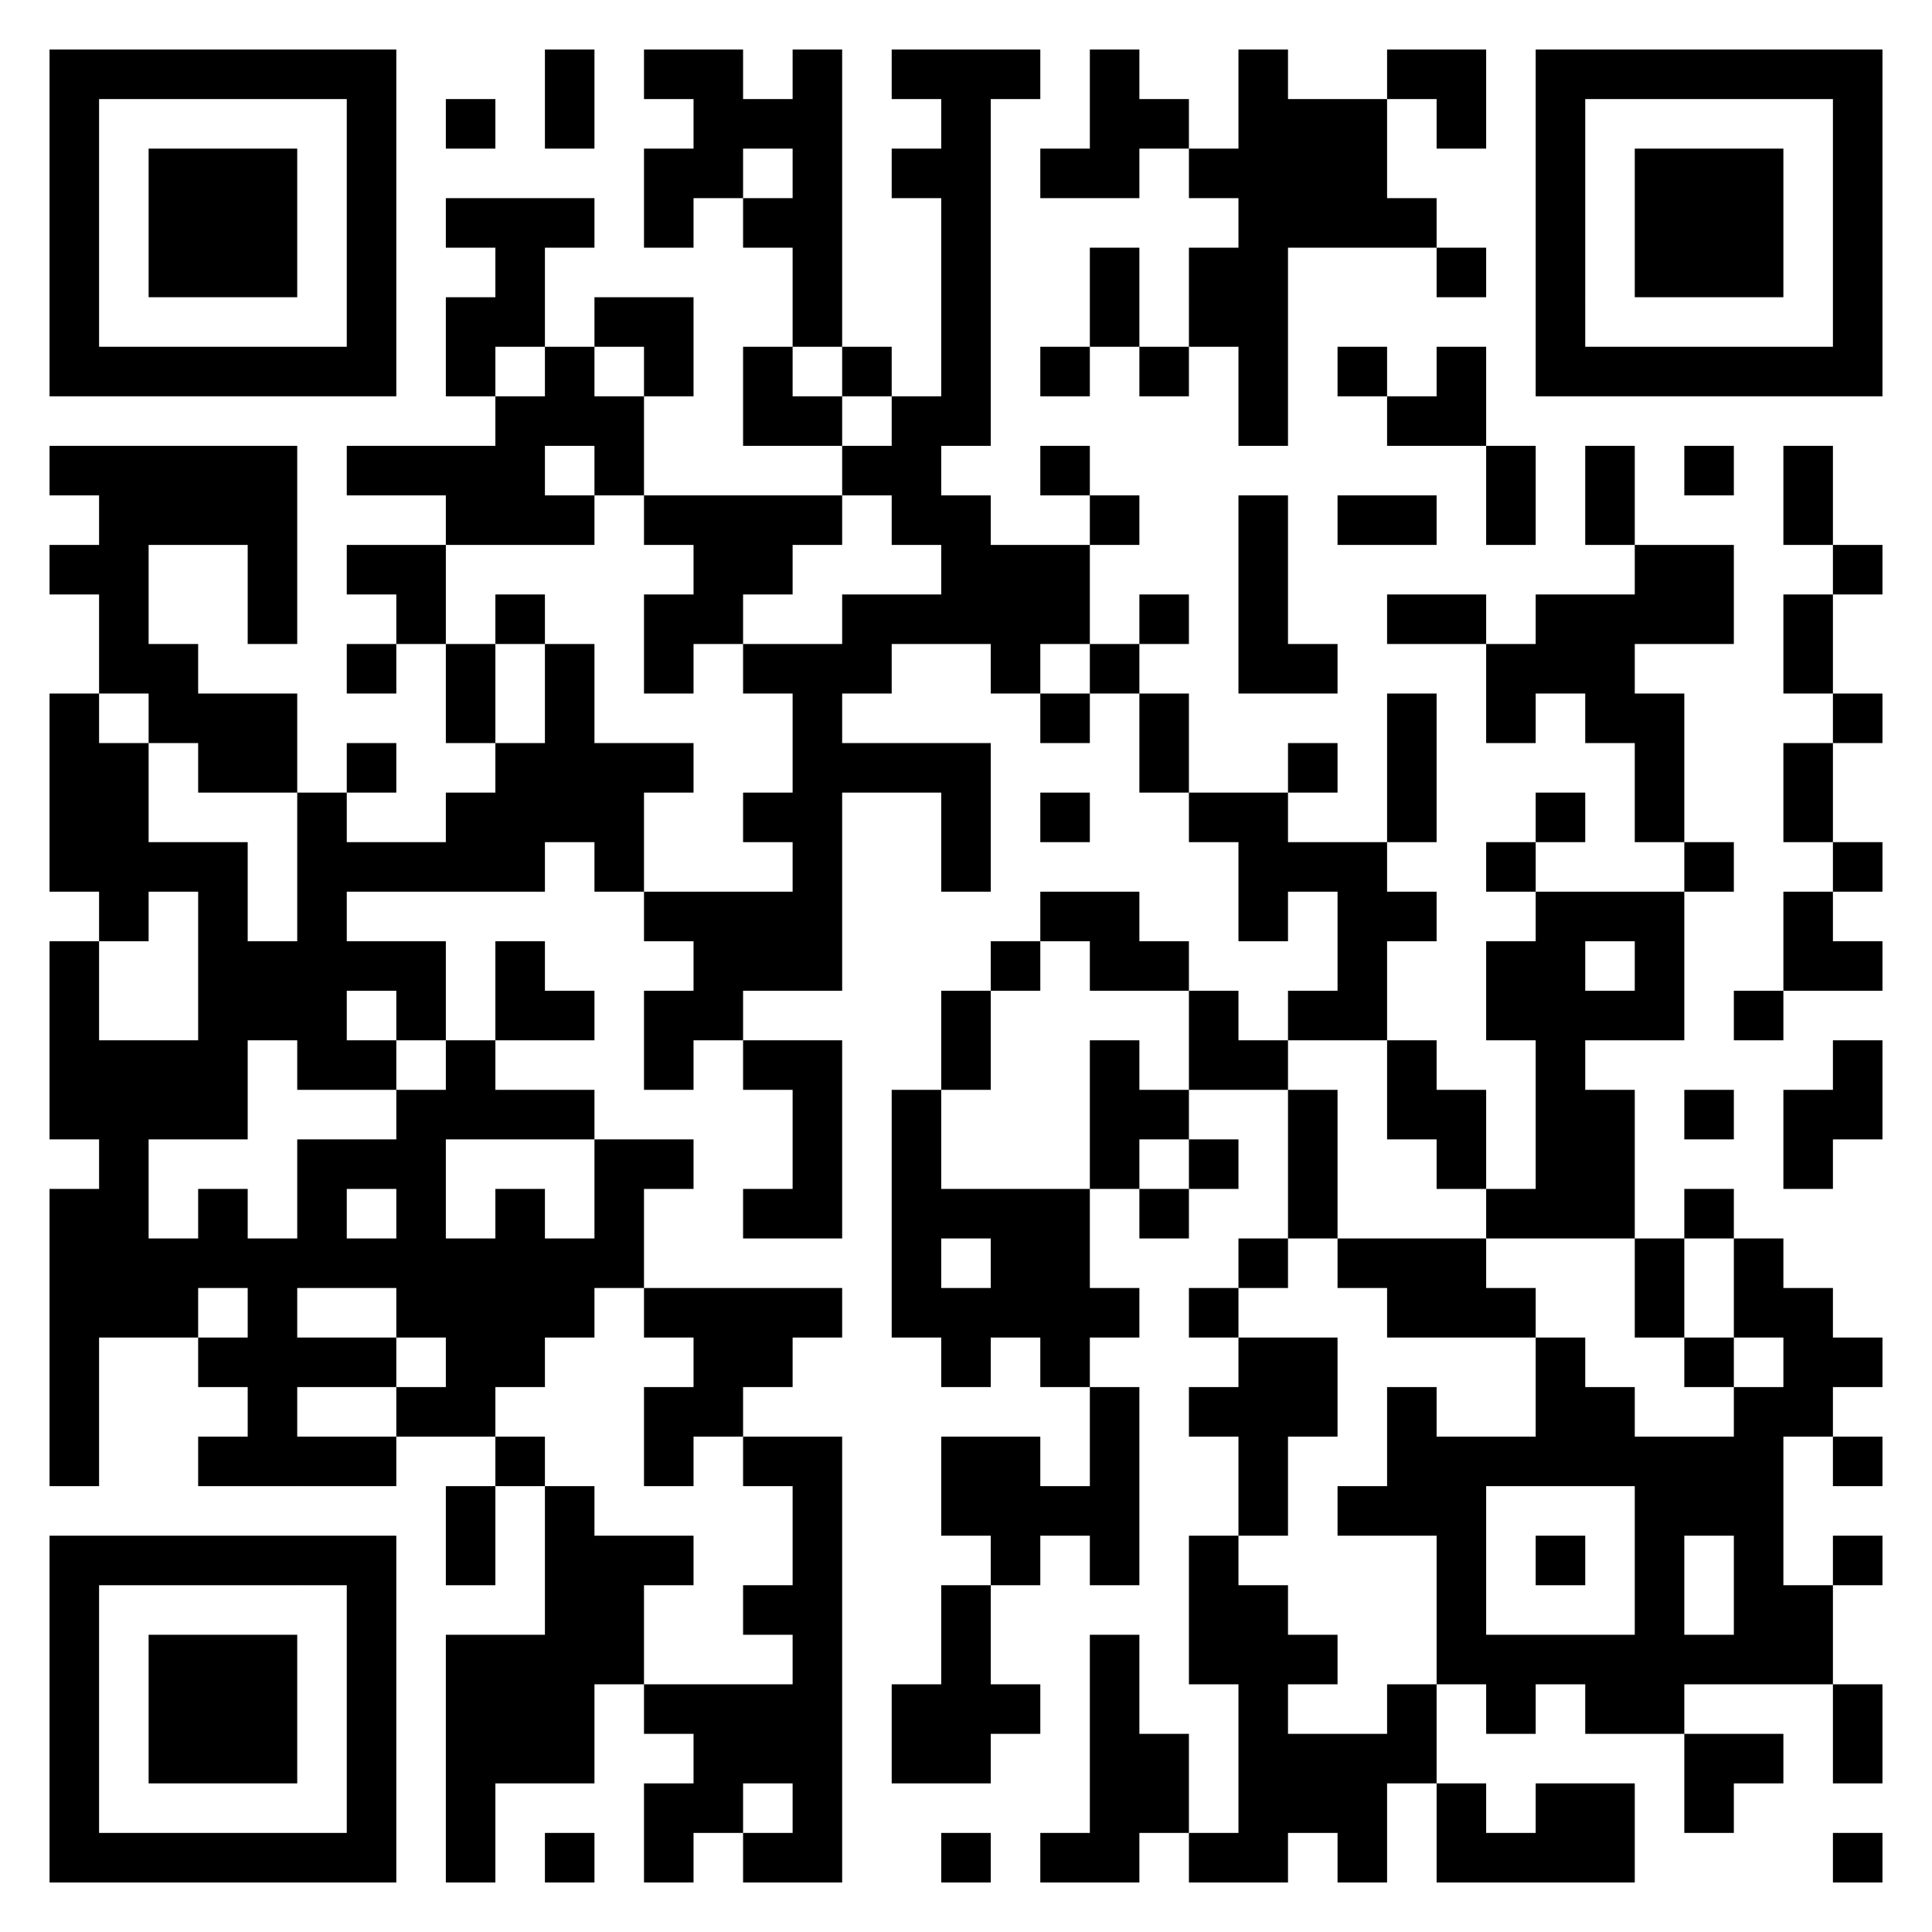 <?xml version="1.0" standalone="no"?>
<svg xmlns="http://www.w3.org/2000/svg" version="1.1" width="234" height="234">
	<!-- Created with https://api.qrserver.com (QR Code API, see goQR.me/api for information) -->
	<title>QR Code</title>
	<desc>CRUZADA NACIONAL DE EVANGELIZAÇÃO
CNPJ: 62955505/1446 -73
BRADESCO
AG: 2873
CONTA: 00000016200-0</desc>
	<rect style="fill:rgb(255, 255, 255);fill-opacity:1" x="0" y="0" width="234" height="234" />
	<g id="elements">
		<path style="fill:rgb(0, 0, 0)" d="M 6,6 l 6,0 0,6 -6,0 z M 12,6 l 6,0 0,6 -6,0 z M 18,6 l 6,0 0,6 -6,0 z M 24,6 l 6,0 0,6 -6,0 z M 30,6 l 6,0 0,6 -6,0 z M 36,6 l 6,0 0,6 -6,0 z M 42,6 l 6,0 0,6 -6,0 z M 66,6 l 6,0 0,6 -6,0 z M 78,6 l 6,0 0,6 -6,0 z M 84,6 l 6,0 0,6 -6,0 z M 96,6 l 6,0 0,6 -6,0 z M 108,6 l 6,0 0,6 -6,0 z M 114,6 l 6,0 0,6 -6,0 z M 120,6 l 6,0 0,6 -6,0 z M 132,6 l 6,0 0,6 -6,0 z M 150,6 l 6,0 0,6 -6,0 z M 168,6 l 6,0 0,6 -6,0 z M 174,6 l 6,0 0,6 -6,0 z M 186,6 l 6,0 0,6 -6,0 z M 192,6 l 6,0 0,6 -6,0 z M 198,6 l 6,0 0,6 -6,0 z M 204,6 l 6,0 0,6 -6,0 z M 210,6 l 6,0 0,6 -6,0 z M 216,6 l 6,0 0,6 -6,0 z M 222,6 l 6,0 0,6 -6,0 z M 6,12 l 6,0 0,6 -6,0 z M 42,12 l 6,0 0,6 -6,0 z M 54,12 l 6,0 0,6 -6,0 z M 66,12 l 6,0 0,6 -6,0 z M 84,12 l 6,0 0,6 -6,0 z M 90,12 l 6,0 0,6 -6,0 z M 96,12 l 6,0 0,6 -6,0 z M 114,12 l 6,0 0,6 -6,0 z M 132,12 l 6,0 0,6 -6,0 z M 138,12 l 6,0 0,6 -6,0 z M 150,12 l 6,0 0,6 -6,0 z M 156,12 l 6,0 0,6 -6,0 z M 162,12 l 6,0 0,6 -6,0 z M 174,12 l 6,0 0,6 -6,0 z M 186,12 l 6,0 0,6 -6,0 z M 222,12 l 6,0 0,6 -6,0 z M 6,18 l 6,0 0,6 -6,0 z M 18,18 l 6,0 0,6 -6,0 z M 24,18 l 6,0 0,6 -6,0 z M 30,18 l 6,0 0,6 -6,0 z M 42,18 l 6,0 0,6 -6,0 z M 78,18 l 6,0 0,6 -6,0 z M 84,18 l 6,0 0,6 -6,0 z M 96,18 l 6,0 0,6 -6,0 z M 108,18 l 6,0 0,6 -6,0 z M 114,18 l 6,0 0,6 -6,0 z M 126,18 l 6,0 0,6 -6,0 z M 132,18 l 6,0 0,6 -6,0 z M 144,18 l 6,0 0,6 -6,0 z M 150,18 l 6,0 0,6 -6,0 z M 156,18 l 6,0 0,6 -6,0 z M 162,18 l 6,0 0,6 -6,0 z M 186,18 l 6,0 0,6 -6,0 z M 198,18 l 6,0 0,6 -6,0 z M 204,18 l 6,0 0,6 -6,0 z M 210,18 l 6,0 0,6 -6,0 z M 222,18 l 6,0 0,6 -6,0 z M 6,24 l 6,0 0,6 -6,0 z M 18,24 l 6,0 0,6 -6,0 z M 24,24 l 6,0 0,6 -6,0 z M 30,24 l 6,0 0,6 -6,0 z M 42,24 l 6,0 0,6 -6,0 z M 54,24 l 6,0 0,6 -6,0 z M 60,24 l 6,0 0,6 -6,0 z M 66,24 l 6,0 0,6 -6,0 z M 78,24 l 6,0 0,6 -6,0 z M 90,24 l 6,0 0,6 -6,0 z M 96,24 l 6,0 0,6 -6,0 z M 114,24 l 6,0 0,6 -6,0 z M 150,24 l 6,0 0,6 -6,0 z M 156,24 l 6,0 0,6 -6,0 z M 162,24 l 6,0 0,6 -6,0 z M 168,24 l 6,0 0,6 -6,0 z M 186,24 l 6,0 0,6 -6,0 z M 198,24 l 6,0 0,6 -6,0 z M 204,24 l 6,0 0,6 -6,0 z M 210,24 l 6,0 0,6 -6,0 z M 222,24 l 6,0 0,6 -6,0 z M 6,30 l 6,0 0,6 -6,0 z M 18,30 l 6,0 0,6 -6,0 z M 24,30 l 6,0 0,6 -6,0 z M 30,30 l 6,0 0,6 -6,0 z M 42,30 l 6,0 0,6 -6,0 z M 60,30 l 6,0 0,6 -6,0 z M 96,30 l 6,0 0,6 -6,0 z M 114,30 l 6,0 0,6 -6,0 z M 132,30 l 6,0 0,6 -6,0 z M 144,30 l 6,0 0,6 -6,0 z M 150,30 l 6,0 0,6 -6,0 z M 174,30 l 6,0 0,6 -6,0 z M 186,30 l 6,0 0,6 -6,0 z M 198,30 l 6,0 0,6 -6,0 z M 204,30 l 6,0 0,6 -6,0 z M 210,30 l 6,0 0,6 -6,0 z M 222,30 l 6,0 0,6 -6,0 z M 6,36 l 6,0 0,6 -6,0 z M 42,36 l 6,0 0,6 -6,0 z M 54,36 l 6,0 0,6 -6,0 z M 60,36 l 6,0 0,6 -6,0 z M 72,36 l 6,0 0,6 -6,0 z M 78,36 l 6,0 0,6 -6,0 z M 96,36 l 6,0 0,6 -6,0 z M 114,36 l 6,0 0,6 -6,0 z M 132,36 l 6,0 0,6 -6,0 z M 144,36 l 6,0 0,6 -6,0 z M 150,36 l 6,0 0,6 -6,0 z M 186,36 l 6,0 0,6 -6,0 z M 222,36 l 6,0 0,6 -6,0 z M 6,42 l 6,0 0,6 -6,0 z M 12,42 l 6,0 0,6 -6,0 z M 18,42 l 6,0 0,6 -6,0 z M 24,42 l 6,0 0,6 -6,0 z M 30,42 l 6,0 0,6 -6,0 z M 36,42 l 6,0 0,6 -6,0 z M 42,42 l 6,0 0,6 -6,0 z M 54,42 l 6,0 0,6 -6,0 z M 66,42 l 6,0 0,6 -6,0 z M 78,42 l 6,0 0,6 -6,0 z M 90,42 l 6,0 0,6 -6,0 z M 102,42 l 6,0 0,6 -6,0 z M 114,42 l 6,0 0,6 -6,0 z M 126,42 l 6,0 0,6 -6,0 z M 138,42 l 6,0 0,6 -6,0 z M 150,42 l 6,0 0,6 -6,0 z M 162,42 l 6,0 0,6 -6,0 z M 174,42 l 6,0 0,6 -6,0 z M 186,42 l 6,0 0,6 -6,0 z M 192,42 l 6,0 0,6 -6,0 z M 198,42 l 6,0 0,6 -6,0 z M 204,42 l 6,0 0,6 -6,0 z M 210,42 l 6,0 0,6 -6,0 z M 216,42 l 6,0 0,6 -6,0 z M 222,42 l 6,0 0,6 -6,0 z M 60,48 l 6,0 0,6 -6,0 z M 66,48 l 6,0 0,6 -6,0 z M 72,48 l 6,0 0,6 -6,0 z M 90,48 l 6,0 0,6 -6,0 z M 96,48 l 6,0 0,6 -6,0 z M 108,48 l 6,0 0,6 -6,0 z M 114,48 l 6,0 0,6 -6,0 z M 150,48 l 6,0 0,6 -6,0 z M 168,48 l 6,0 0,6 -6,0 z M 174,48 l 6,0 0,6 -6,0 z M 6,54 l 6,0 0,6 -6,0 z M 12,54 l 6,0 0,6 -6,0 z M 18,54 l 6,0 0,6 -6,0 z M 24,54 l 6,0 0,6 -6,0 z M 30,54 l 6,0 0,6 -6,0 z M 42,54 l 6,0 0,6 -6,0 z M 48,54 l 6,0 0,6 -6,0 z M 54,54 l 6,0 0,6 -6,0 z M 60,54 l 6,0 0,6 -6,0 z M 72,54 l 6,0 0,6 -6,0 z M 102,54 l 6,0 0,6 -6,0 z M 108,54 l 6,0 0,6 -6,0 z M 126,54 l 6,0 0,6 -6,0 z M 180,54 l 6,0 0,6 -6,0 z M 192,54 l 6,0 0,6 -6,0 z M 204,54 l 6,0 0,6 -6,0 z M 216,54 l 6,0 0,6 -6,0 z M 12,60 l 6,0 0,6 -6,0 z M 18,60 l 6,0 0,6 -6,0 z M 24,60 l 6,0 0,6 -6,0 z M 30,60 l 6,0 0,6 -6,0 z M 54,60 l 6,0 0,6 -6,0 z M 60,60 l 6,0 0,6 -6,0 z M 66,60 l 6,0 0,6 -6,0 z M 78,60 l 6,0 0,6 -6,0 z M 84,60 l 6,0 0,6 -6,0 z M 90,60 l 6,0 0,6 -6,0 z M 96,60 l 6,0 0,6 -6,0 z M 108,60 l 6,0 0,6 -6,0 z M 114,60 l 6,0 0,6 -6,0 z M 132,60 l 6,0 0,6 -6,0 z M 150,60 l 6,0 0,6 -6,0 z M 162,60 l 6,0 0,6 -6,0 z M 168,60 l 6,0 0,6 -6,0 z M 180,60 l 6,0 0,6 -6,0 z M 192,60 l 6,0 0,6 -6,0 z M 216,60 l 6,0 0,6 -6,0 z M 6,66 l 6,0 0,6 -6,0 z M 12,66 l 6,0 0,6 -6,0 z M 30,66 l 6,0 0,6 -6,0 z M 42,66 l 6,0 0,6 -6,0 z M 48,66 l 6,0 0,6 -6,0 z M 84,66 l 6,0 0,6 -6,0 z M 90,66 l 6,0 0,6 -6,0 z M 114,66 l 6,0 0,6 -6,0 z M 120,66 l 6,0 0,6 -6,0 z M 126,66 l 6,0 0,6 -6,0 z M 150,66 l 6,0 0,6 -6,0 z M 198,66 l 6,0 0,6 -6,0 z M 204,66 l 6,0 0,6 -6,0 z M 222,66 l 6,0 0,6 -6,0 z M 12,72 l 6,0 0,6 -6,0 z M 30,72 l 6,0 0,6 -6,0 z M 48,72 l 6,0 0,6 -6,0 z M 60,72 l 6,0 0,6 -6,0 z M 78,72 l 6,0 0,6 -6,0 z M 84,72 l 6,0 0,6 -6,0 z M 102,72 l 6,0 0,6 -6,0 z M 108,72 l 6,0 0,6 -6,0 z M 114,72 l 6,0 0,6 -6,0 z M 120,72 l 6,0 0,6 -6,0 z M 126,72 l 6,0 0,6 -6,0 z M 138,72 l 6,0 0,6 -6,0 z M 150,72 l 6,0 0,6 -6,0 z M 168,72 l 6,0 0,6 -6,0 z M 174,72 l 6,0 0,6 -6,0 z M 186,72 l 6,0 0,6 -6,0 z M 192,72 l 6,0 0,6 -6,0 z M 198,72 l 6,0 0,6 -6,0 z M 204,72 l 6,0 0,6 -6,0 z M 216,72 l 6,0 0,6 -6,0 z M 12,78 l 6,0 0,6 -6,0 z M 18,78 l 6,0 0,6 -6,0 z M 42,78 l 6,0 0,6 -6,0 z M 54,78 l 6,0 0,6 -6,0 z M 66,78 l 6,0 0,6 -6,0 z M 78,78 l 6,0 0,6 -6,0 z M 90,78 l 6,0 0,6 -6,0 z M 96,78 l 6,0 0,6 -6,0 z M 102,78 l 6,0 0,6 -6,0 z M 120,78 l 6,0 0,6 -6,0 z M 132,78 l 6,0 0,6 -6,0 z M 150,78 l 6,0 0,6 -6,0 z M 156,78 l 6,0 0,6 -6,0 z M 180,78 l 6,0 0,6 -6,0 z M 186,78 l 6,0 0,6 -6,0 z M 192,78 l 6,0 0,6 -6,0 z M 216,78 l 6,0 0,6 -6,0 z M 6,84 l 6,0 0,6 -6,0 z M 18,84 l 6,0 0,6 -6,0 z M 24,84 l 6,0 0,6 -6,0 z M 30,84 l 6,0 0,6 -6,0 z M 54,84 l 6,0 0,6 -6,0 z M 66,84 l 6,0 0,6 -6,0 z M 96,84 l 6,0 0,6 -6,0 z M 126,84 l 6,0 0,6 -6,0 z M 138,84 l 6,0 0,6 -6,0 z M 168,84 l 6,0 0,6 -6,0 z M 180,84 l 6,0 0,6 -6,0 z M 192,84 l 6,0 0,6 -6,0 z M 198,84 l 6,0 0,6 -6,0 z M 222,84 l 6,0 0,6 -6,0 z M 6,90 l 6,0 0,6 -6,0 z M 12,90 l 6,0 0,6 -6,0 z M 24,90 l 6,0 0,6 -6,0 z M 30,90 l 6,0 0,6 -6,0 z M 42,90 l 6,0 0,6 -6,0 z M 60,90 l 6,0 0,6 -6,0 z M 66,90 l 6,0 0,6 -6,0 z M 72,90 l 6,0 0,6 -6,0 z M 78,90 l 6,0 0,6 -6,0 z M 96,90 l 6,0 0,6 -6,0 z M 102,90 l 6,0 0,6 -6,0 z M 108,90 l 6,0 0,6 -6,0 z M 114,90 l 6,0 0,6 -6,0 z M 138,90 l 6,0 0,6 -6,0 z M 156,90 l 6,0 0,6 -6,0 z M 168,90 l 6,0 0,6 -6,0 z M 198,90 l 6,0 0,6 -6,0 z M 216,90 l 6,0 0,6 -6,0 z M 6,96 l 6,0 0,6 -6,0 z M 12,96 l 6,0 0,6 -6,0 z M 36,96 l 6,0 0,6 -6,0 z M 54,96 l 6,0 0,6 -6,0 z M 60,96 l 6,0 0,6 -6,0 z M 66,96 l 6,0 0,6 -6,0 z M 72,96 l 6,0 0,6 -6,0 z M 90,96 l 6,0 0,6 -6,0 z M 96,96 l 6,0 0,6 -6,0 z M 114,96 l 6,0 0,6 -6,0 z M 126,96 l 6,0 0,6 -6,0 z M 144,96 l 6,0 0,6 -6,0 z M 150,96 l 6,0 0,6 -6,0 z M 168,96 l 6,0 0,6 -6,0 z M 186,96 l 6,0 0,6 -6,0 z M 198,96 l 6,0 0,6 -6,0 z M 216,96 l 6,0 0,6 -6,0 z M 6,102 l 6,0 0,6 -6,0 z M 12,102 l 6,0 0,6 -6,0 z M 18,102 l 6,0 0,6 -6,0 z M 24,102 l 6,0 0,6 -6,0 z M 36,102 l 6,0 0,6 -6,0 z M 42,102 l 6,0 0,6 -6,0 z M 48,102 l 6,0 0,6 -6,0 z M 54,102 l 6,0 0,6 -6,0 z M 60,102 l 6,0 0,6 -6,0 z M 72,102 l 6,0 0,6 -6,0 z M 96,102 l 6,0 0,6 -6,0 z M 114,102 l 6,0 0,6 -6,0 z M 150,102 l 6,0 0,6 -6,0 z M 156,102 l 6,0 0,6 -6,0 z M 162,102 l 6,0 0,6 -6,0 z M 180,102 l 6,0 0,6 -6,0 z M 204,102 l 6,0 0,6 -6,0 z M 222,102 l 6,0 0,6 -6,0 z M 12,108 l 6,0 0,6 -6,0 z M 24,108 l 6,0 0,6 -6,0 z M 36,108 l 6,0 0,6 -6,0 z M 78,108 l 6,0 0,6 -6,0 z M 84,108 l 6,0 0,6 -6,0 z M 90,108 l 6,0 0,6 -6,0 z M 96,108 l 6,0 0,6 -6,0 z M 126,108 l 6,0 0,6 -6,0 z M 132,108 l 6,0 0,6 -6,0 z M 150,108 l 6,0 0,6 -6,0 z M 162,108 l 6,0 0,6 -6,0 z M 168,108 l 6,0 0,6 -6,0 z M 186,108 l 6,0 0,6 -6,0 z M 192,108 l 6,0 0,6 -6,0 z M 198,108 l 6,0 0,6 -6,0 z M 216,108 l 6,0 0,6 -6,0 z M 6,114 l 6,0 0,6 -6,0 z M 24,114 l 6,0 0,6 -6,0 z M 30,114 l 6,0 0,6 -6,0 z M 36,114 l 6,0 0,6 -6,0 z M 42,114 l 6,0 0,6 -6,0 z M 48,114 l 6,0 0,6 -6,0 z M 60,114 l 6,0 0,6 -6,0 z M 84,114 l 6,0 0,6 -6,0 z M 90,114 l 6,0 0,6 -6,0 z M 96,114 l 6,0 0,6 -6,0 z M 120,114 l 6,0 0,6 -6,0 z M 132,114 l 6,0 0,6 -6,0 z M 138,114 l 6,0 0,6 -6,0 z M 162,114 l 6,0 0,6 -6,0 z M 180,114 l 6,0 0,6 -6,0 z M 186,114 l 6,0 0,6 -6,0 z M 198,114 l 6,0 0,6 -6,0 z M 216,114 l 6,0 0,6 -6,0 z M 222,114 l 6,0 0,6 -6,0 z M 6,120 l 6,0 0,6 -6,0 z M 24,120 l 6,0 0,6 -6,0 z M 30,120 l 6,0 0,6 -6,0 z M 36,120 l 6,0 0,6 -6,0 z M 48,120 l 6,0 0,6 -6,0 z M 60,120 l 6,0 0,6 -6,0 z M 66,120 l 6,0 0,6 -6,0 z M 78,120 l 6,0 0,6 -6,0 z M 84,120 l 6,0 0,6 -6,0 z M 114,120 l 6,0 0,6 -6,0 z M 144,120 l 6,0 0,6 -6,0 z M 156,120 l 6,0 0,6 -6,0 z M 162,120 l 6,0 0,6 -6,0 z M 180,120 l 6,0 0,6 -6,0 z M 186,120 l 6,0 0,6 -6,0 z M 192,120 l 6,0 0,6 -6,0 z M 198,120 l 6,0 0,6 -6,0 z M 210,120 l 6,0 0,6 -6,0 z M 6,126 l 6,0 0,6 -6,0 z M 12,126 l 6,0 0,6 -6,0 z M 18,126 l 6,0 0,6 -6,0 z M 24,126 l 6,0 0,6 -6,0 z M 36,126 l 6,0 0,6 -6,0 z M 42,126 l 6,0 0,6 -6,0 z M 54,126 l 6,0 0,6 -6,0 z M 78,126 l 6,0 0,6 -6,0 z M 90,126 l 6,0 0,6 -6,0 z M 96,126 l 6,0 0,6 -6,0 z M 114,126 l 6,0 0,6 -6,0 z M 132,126 l 6,0 0,6 -6,0 z M 144,126 l 6,0 0,6 -6,0 z M 150,126 l 6,0 0,6 -6,0 z M 168,126 l 6,0 0,6 -6,0 z M 186,126 l 6,0 0,6 -6,0 z M 222,126 l 6,0 0,6 -6,0 z M 6,132 l 6,0 0,6 -6,0 z M 12,132 l 6,0 0,6 -6,0 z M 18,132 l 6,0 0,6 -6,0 z M 24,132 l 6,0 0,6 -6,0 z M 48,132 l 6,0 0,6 -6,0 z M 54,132 l 6,0 0,6 -6,0 z M 60,132 l 6,0 0,6 -6,0 z M 66,132 l 6,0 0,6 -6,0 z M 96,132 l 6,0 0,6 -6,0 z M 108,132 l 6,0 0,6 -6,0 z M 132,132 l 6,0 0,6 -6,0 z M 138,132 l 6,0 0,6 -6,0 z M 156,132 l 6,0 0,6 -6,0 z M 168,132 l 6,0 0,6 -6,0 z M 174,132 l 6,0 0,6 -6,0 z M 186,132 l 6,0 0,6 -6,0 z M 192,132 l 6,0 0,6 -6,0 z M 204,132 l 6,0 0,6 -6,0 z M 216,132 l 6,0 0,6 -6,0 z M 222,132 l 6,0 0,6 -6,0 z M 12,138 l 6,0 0,6 -6,0 z M 36,138 l 6,0 0,6 -6,0 z M 42,138 l 6,0 0,6 -6,0 z M 48,138 l 6,0 0,6 -6,0 z M 72,138 l 6,0 0,6 -6,0 z M 78,138 l 6,0 0,6 -6,0 z M 96,138 l 6,0 0,6 -6,0 z M 108,138 l 6,0 0,6 -6,0 z M 132,138 l 6,0 0,6 -6,0 z M 144,138 l 6,0 0,6 -6,0 z M 156,138 l 6,0 0,6 -6,0 z M 174,138 l 6,0 0,6 -6,0 z M 186,138 l 6,0 0,6 -6,0 z M 192,138 l 6,0 0,6 -6,0 z M 216,138 l 6,0 0,6 -6,0 z M 6,144 l 6,0 0,6 -6,0 z M 12,144 l 6,0 0,6 -6,0 z M 24,144 l 6,0 0,6 -6,0 z M 36,144 l 6,0 0,6 -6,0 z M 48,144 l 6,0 0,6 -6,0 z M 60,144 l 6,0 0,6 -6,0 z M 72,144 l 6,0 0,6 -6,0 z M 90,144 l 6,0 0,6 -6,0 z M 96,144 l 6,0 0,6 -6,0 z M 108,144 l 6,0 0,6 -6,0 z M 114,144 l 6,0 0,6 -6,0 z M 120,144 l 6,0 0,6 -6,0 z M 126,144 l 6,0 0,6 -6,0 z M 138,144 l 6,0 0,6 -6,0 z M 156,144 l 6,0 0,6 -6,0 z M 180,144 l 6,0 0,6 -6,0 z M 186,144 l 6,0 0,6 -6,0 z M 192,144 l 6,0 0,6 -6,0 z M 204,144 l 6,0 0,6 -6,0 z M 6,150 l 6,0 0,6 -6,0 z M 12,150 l 6,0 0,6 -6,0 z M 18,150 l 6,0 0,6 -6,0 z M 24,150 l 6,0 0,6 -6,0 z M 30,150 l 6,0 0,6 -6,0 z M 36,150 l 6,0 0,6 -6,0 z M 42,150 l 6,0 0,6 -6,0 z M 48,150 l 6,0 0,6 -6,0 z M 54,150 l 6,0 0,6 -6,0 z M 60,150 l 6,0 0,6 -6,0 z M 66,150 l 6,0 0,6 -6,0 z M 72,150 l 6,0 0,6 -6,0 z M 108,150 l 6,0 0,6 -6,0 z M 120,150 l 6,0 0,6 -6,0 z M 126,150 l 6,0 0,6 -6,0 z M 150,150 l 6,0 0,6 -6,0 z M 162,150 l 6,0 0,6 -6,0 z M 168,150 l 6,0 0,6 -6,0 z M 174,150 l 6,0 0,6 -6,0 z M 198,150 l 6,0 0,6 -6,0 z M 210,150 l 6,0 0,6 -6,0 z M 6,156 l 6,0 0,6 -6,0 z M 12,156 l 6,0 0,6 -6,0 z M 18,156 l 6,0 0,6 -6,0 z M 30,156 l 6,0 0,6 -6,0 z M 48,156 l 6,0 0,6 -6,0 z M 54,156 l 6,0 0,6 -6,0 z M 60,156 l 6,0 0,6 -6,0 z M 66,156 l 6,0 0,6 -6,0 z M 78,156 l 6,0 0,6 -6,0 z M 84,156 l 6,0 0,6 -6,0 z M 90,156 l 6,0 0,6 -6,0 z M 96,156 l 6,0 0,6 -6,0 z M 108,156 l 6,0 0,6 -6,0 z M 114,156 l 6,0 0,6 -6,0 z M 120,156 l 6,0 0,6 -6,0 z M 126,156 l 6,0 0,6 -6,0 z M 132,156 l 6,0 0,6 -6,0 z M 144,156 l 6,0 0,6 -6,0 z M 168,156 l 6,0 0,6 -6,0 z M 174,156 l 6,0 0,6 -6,0 z M 180,156 l 6,0 0,6 -6,0 z M 198,156 l 6,0 0,6 -6,0 z M 210,156 l 6,0 0,6 -6,0 z M 216,156 l 6,0 0,6 -6,0 z M 6,162 l 6,0 0,6 -6,0 z M 24,162 l 6,0 0,6 -6,0 z M 30,162 l 6,0 0,6 -6,0 z M 36,162 l 6,0 0,6 -6,0 z M 42,162 l 6,0 0,6 -6,0 z M 54,162 l 6,0 0,6 -6,0 z M 60,162 l 6,0 0,6 -6,0 z M 84,162 l 6,0 0,6 -6,0 z M 90,162 l 6,0 0,6 -6,0 z M 114,162 l 6,0 0,6 -6,0 z M 126,162 l 6,0 0,6 -6,0 z M 150,162 l 6,0 0,6 -6,0 z M 156,162 l 6,0 0,6 -6,0 z M 186,162 l 6,0 0,6 -6,0 z M 204,162 l 6,0 0,6 -6,0 z M 216,162 l 6,0 0,6 -6,0 z M 222,162 l 6,0 0,6 -6,0 z M 6,168 l 6,0 0,6 -6,0 z M 30,168 l 6,0 0,6 -6,0 z M 48,168 l 6,0 0,6 -6,0 z M 54,168 l 6,0 0,6 -6,0 z M 78,168 l 6,0 0,6 -6,0 z M 84,168 l 6,0 0,6 -6,0 z M 132,168 l 6,0 0,6 -6,0 z M 144,168 l 6,0 0,6 -6,0 z M 150,168 l 6,0 0,6 -6,0 z M 156,168 l 6,0 0,6 -6,0 z M 168,168 l 6,0 0,6 -6,0 z M 186,168 l 6,0 0,6 -6,0 z M 192,168 l 6,0 0,6 -6,0 z M 210,168 l 6,0 0,6 -6,0 z M 216,168 l 6,0 0,6 -6,0 z M 6,174 l 6,0 0,6 -6,0 z M 24,174 l 6,0 0,6 -6,0 z M 30,174 l 6,0 0,6 -6,0 z M 36,174 l 6,0 0,6 -6,0 z M 42,174 l 6,0 0,6 -6,0 z M 60,174 l 6,0 0,6 -6,0 z M 78,174 l 6,0 0,6 -6,0 z M 90,174 l 6,0 0,6 -6,0 z M 96,174 l 6,0 0,6 -6,0 z M 114,174 l 6,0 0,6 -6,0 z M 120,174 l 6,0 0,6 -6,0 z M 132,174 l 6,0 0,6 -6,0 z M 150,174 l 6,0 0,6 -6,0 z M 168,174 l 6,0 0,6 -6,0 z M 174,174 l 6,0 0,6 -6,0 z M 180,174 l 6,0 0,6 -6,0 z M 186,174 l 6,0 0,6 -6,0 z M 192,174 l 6,0 0,6 -6,0 z M 198,174 l 6,0 0,6 -6,0 z M 204,174 l 6,0 0,6 -6,0 z M 210,174 l 6,0 0,6 -6,0 z M 222,174 l 6,0 0,6 -6,0 z M 54,180 l 6,0 0,6 -6,0 z M 66,180 l 6,0 0,6 -6,0 z M 96,180 l 6,0 0,6 -6,0 z M 114,180 l 6,0 0,6 -6,0 z M 120,180 l 6,0 0,6 -6,0 z M 126,180 l 6,0 0,6 -6,0 z M 132,180 l 6,0 0,6 -6,0 z M 150,180 l 6,0 0,6 -6,0 z M 162,180 l 6,0 0,6 -6,0 z M 168,180 l 6,0 0,6 -6,0 z M 174,180 l 6,0 0,6 -6,0 z M 198,180 l 6,0 0,6 -6,0 z M 204,180 l 6,0 0,6 -6,0 z M 210,180 l 6,0 0,6 -6,0 z M 6,186 l 6,0 0,6 -6,0 z M 12,186 l 6,0 0,6 -6,0 z M 18,186 l 6,0 0,6 -6,0 z M 24,186 l 6,0 0,6 -6,0 z M 30,186 l 6,0 0,6 -6,0 z M 36,186 l 6,0 0,6 -6,0 z M 42,186 l 6,0 0,6 -6,0 z M 54,186 l 6,0 0,6 -6,0 z M 66,186 l 6,0 0,6 -6,0 z M 72,186 l 6,0 0,6 -6,0 z M 78,186 l 6,0 0,6 -6,0 z M 96,186 l 6,0 0,6 -6,0 z M 120,186 l 6,0 0,6 -6,0 z M 132,186 l 6,0 0,6 -6,0 z M 144,186 l 6,0 0,6 -6,0 z M 174,186 l 6,0 0,6 -6,0 z M 186,186 l 6,0 0,6 -6,0 z M 198,186 l 6,0 0,6 -6,0 z M 210,186 l 6,0 0,6 -6,0 z M 222,186 l 6,0 0,6 -6,0 z M 6,192 l 6,0 0,6 -6,0 z M 42,192 l 6,0 0,6 -6,0 z M 66,192 l 6,0 0,6 -6,0 z M 72,192 l 6,0 0,6 -6,0 z M 90,192 l 6,0 0,6 -6,0 z M 96,192 l 6,0 0,6 -6,0 z M 114,192 l 6,0 0,6 -6,0 z M 144,192 l 6,0 0,6 -6,0 z M 150,192 l 6,0 0,6 -6,0 z M 174,192 l 6,0 0,6 -6,0 z M 198,192 l 6,0 0,6 -6,0 z M 210,192 l 6,0 0,6 -6,0 z M 216,192 l 6,0 0,6 -6,0 z M 6,198 l 6,0 0,6 -6,0 z M 18,198 l 6,0 0,6 -6,0 z M 24,198 l 6,0 0,6 -6,0 z M 30,198 l 6,0 0,6 -6,0 z M 42,198 l 6,0 0,6 -6,0 z M 54,198 l 6,0 0,6 -6,0 z M 60,198 l 6,0 0,6 -6,0 z M 66,198 l 6,0 0,6 -6,0 z M 72,198 l 6,0 0,6 -6,0 z M 96,198 l 6,0 0,6 -6,0 z M 114,198 l 6,0 0,6 -6,0 z M 132,198 l 6,0 0,6 -6,0 z M 144,198 l 6,0 0,6 -6,0 z M 150,198 l 6,0 0,6 -6,0 z M 156,198 l 6,0 0,6 -6,0 z M 174,198 l 6,0 0,6 -6,0 z M 180,198 l 6,0 0,6 -6,0 z M 186,198 l 6,0 0,6 -6,0 z M 192,198 l 6,0 0,6 -6,0 z M 198,198 l 6,0 0,6 -6,0 z M 204,198 l 6,0 0,6 -6,0 z M 210,198 l 6,0 0,6 -6,0 z M 216,198 l 6,0 0,6 -6,0 z M 6,204 l 6,0 0,6 -6,0 z M 18,204 l 6,0 0,6 -6,0 z M 24,204 l 6,0 0,6 -6,0 z M 30,204 l 6,0 0,6 -6,0 z M 42,204 l 6,0 0,6 -6,0 z M 54,204 l 6,0 0,6 -6,0 z M 60,204 l 6,0 0,6 -6,0 z M 66,204 l 6,0 0,6 -6,0 z M 78,204 l 6,0 0,6 -6,0 z M 84,204 l 6,0 0,6 -6,0 z M 90,204 l 6,0 0,6 -6,0 z M 96,204 l 6,0 0,6 -6,0 z M 108,204 l 6,0 0,6 -6,0 z M 114,204 l 6,0 0,6 -6,0 z M 120,204 l 6,0 0,6 -6,0 z M 132,204 l 6,0 0,6 -6,0 z M 150,204 l 6,0 0,6 -6,0 z M 168,204 l 6,0 0,6 -6,0 z M 180,204 l 6,0 0,6 -6,0 z M 192,204 l 6,0 0,6 -6,0 z M 198,204 l 6,0 0,6 -6,0 z M 222,204 l 6,0 0,6 -6,0 z M 6,210 l 6,0 0,6 -6,0 z M 18,210 l 6,0 0,6 -6,0 z M 24,210 l 6,0 0,6 -6,0 z M 30,210 l 6,0 0,6 -6,0 z M 42,210 l 6,0 0,6 -6,0 z M 54,210 l 6,0 0,6 -6,0 z M 60,210 l 6,0 0,6 -6,0 z M 66,210 l 6,0 0,6 -6,0 z M 84,210 l 6,0 0,6 -6,0 z M 90,210 l 6,0 0,6 -6,0 z M 96,210 l 6,0 0,6 -6,0 z M 108,210 l 6,0 0,6 -6,0 z M 114,210 l 6,0 0,6 -6,0 z M 132,210 l 6,0 0,6 -6,0 z M 138,210 l 6,0 0,6 -6,0 z M 150,210 l 6,0 0,6 -6,0 z M 156,210 l 6,0 0,6 -6,0 z M 162,210 l 6,0 0,6 -6,0 z M 168,210 l 6,0 0,6 -6,0 z M 204,210 l 6,0 0,6 -6,0 z M 210,210 l 6,0 0,6 -6,0 z M 222,210 l 6,0 0,6 -6,0 z M 6,216 l 6,0 0,6 -6,0 z M 42,216 l 6,0 0,6 -6,0 z M 54,216 l 6,0 0,6 -6,0 z M 78,216 l 6,0 0,6 -6,0 z M 84,216 l 6,0 0,6 -6,0 z M 96,216 l 6,0 0,6 -6,0 z M 132,216 l 6,0 0,6 -6,0 z M 138,216 l 6,0 0,6 -6,0 z M 150,216 l 6,0 0,6 -6,0 z M 156,216 l 6,0 0,6 -6,0 z M 162,216 l 6,0 0,6 -6,0 z M 174,216 l 6,0 0,6 -6,0 z M 186,216 l 6,0 0,6 -6,0 z M 192,216 l 6,0 0,6 -6,0 z M 204,216 l 6,0 0,6 -6,0 z M 6,222 l 6,0 0,6 -6,0 z M 12,222 l 6,0 0,6 -6,0 z M 18,222 l 6,0 0,6 -6,0 z M 24,222 l 6,0 0,6 -6,0 z M 30,222 l 6,0 0,6 -6,0 z M 36,222 l 6,0 0,6 -6,0 z M 42,222 l 6,0 0,6 -6,0 z M 54,222 l 6,0 0,6 -6,0 z M 66,222 l 6,0 0,6 -6,0 z M 78,222 l 6,0 0,6 -6,0 z M 90,222 l 6,0 0,6 -6,0 z M 96,222 l 6,0 0,6 -6,0 z M 114,222 l 6,0 0,6 -6,0 z M 126,222 l 6,0 0,6 -6,0 z M 132,222 l 6,0 0,6 -6,0 z M 144,222 l 6,0 0,6 -6,0 z M 150,222 l 6,0 0,6 -6,0 z M 162,222 l 6,0 0,6 -6,0 z M 174,222 l 6,0 0,6 -6,0 z M 180,222 l 6,0 0,6 -6,0 z M 186,222 l 6,0 0,6 -6,0 z M 192,222 l 6,0 0,6 -6,0 z M 222,222 l 6,0 0,6 -6,0 z " />
	</g>
</svg>
